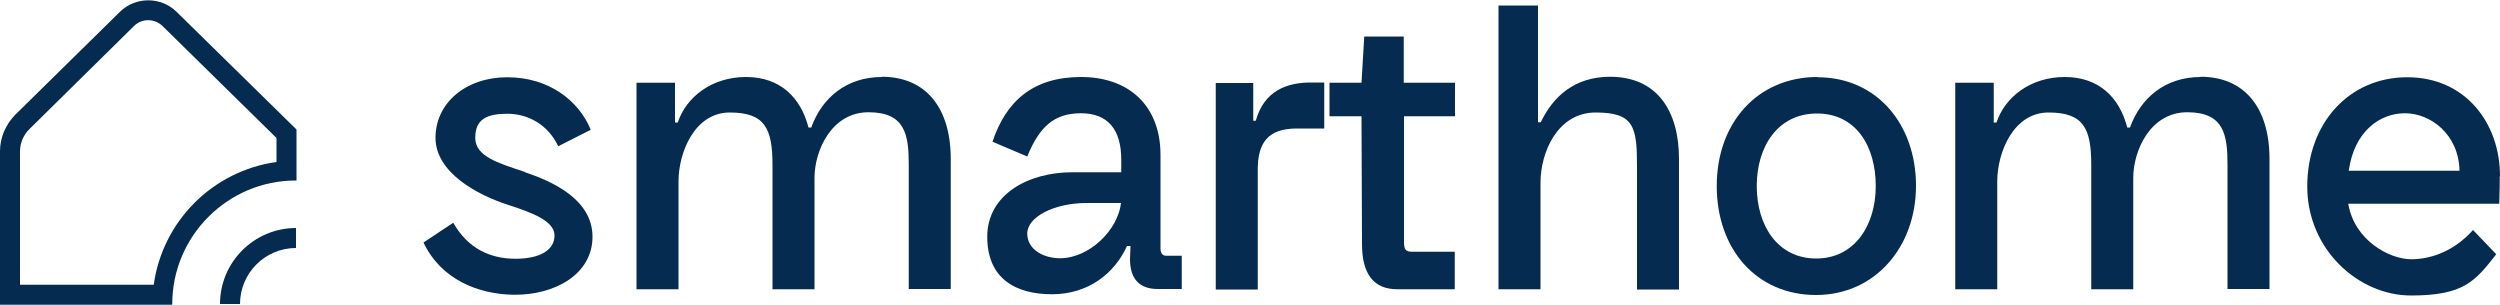 <?xml version="1.0" encoding="UTF-8"?>
<svg xmlns="http://www.w3.org/2000/svg" version="1.1" viewBox="0 0 1000 122">
  <defs>
    <style>
      .cls-1 {
        fill: #052c50;
      }
    </style>
  </defs>
  <!-- Generator: Adobe Illustrator 28.6.0, SVG Export Plug-In . SVG Version: 1.2.0 Build 709)  -->
  <g>
    <g id="Layer_1">
      <g>
        <path class="cls-1" d="M48,4.7L6.2,45.8c-3.9,3.9-6.2,9.2-6.2,14.7v61.4h68.9c0,0,0-.3,0-.3,0-27.2,22.2-49.4,49.4-49.4h.3v-20.4L70.6,4.7c-6.2-6.1-16.4-6.1-22.6,0ZM110.6,64.8c-25.4,3.5-45.6,23.6-49.1,49.1H8s0-53.3,0-53.3c0-3.4,1.4-6.7,3.8-9L53.6,10.4c3.1-3.1,8.2-3.1,11.4,0l45.6,44.8v9.6Z"/>
        <path class="cls-1" d="M88,121.6h8c0-12.3,10-22.4,22.4-22.4v-8c-16.7,0-30.4,13.6-30.4,30.4Z"/>
        <path class="cls-1" d="M210,68.8c-11.1-3.7-19.9-6.3-19.9-13.7s4.6-9.6,12.8-9.6,16.2,4.2,20.4,13l13-6.6c-4.8-11.7-16.8-21-33.4-21s-28.7,10.3-28.7,24.2,16.7,22.9,29.2,26.9c9.9,3.2,18.4,6.5,18.4,12.2s-5.6,9.3-15.6,9.3-19-4-24.9-14.4l-11.9,7.9c7,14.8,21.9,20.7,36.1,20.9,16.4.2,31.5-8.2,31.5-23.2s-16.2-22.2-27-25.8Z"/>
        <path class="cls-1" d="M352.8,30.8c-14.4,0-24.1,8.5-28.3,20.2h-1.1c-3.1-12-11.3-20.2-25-20.2s-23.9,8-27.3,18.2h-1.1v-15.9h-15.4v82.6h16.8v-43.1c0-11.7,6.5-27.6,20.5-27.6s17.1,6.3,17.1,21v49.7h16.8v-44.5c0-11.1,6.9-26.3,21.6-26.3s16.1,9,16.1,21v49.7h16.8v-52c0-20.4-9.9-32.9-27.6-32.9Z"/>
        <path class="cls-1" d="M464.2,99.5v-37.5c0-19.8-12.7-31.2-31.8-31.2s-30,9.6-35.4,25.9l13.9,5.9c4.9-12,10.8-17.3,21.5-17.3s16.1,6.5,16.1,18.5v5.1h-19.5c-17.9,0-34.1,9-34.1,25.8s11.4,23,25.9,23,25-8.3,30-19.3h1.4l-.2,5.2c0,7.9,3.7,12,11.1,12h9.6v-13.3h-6.3c-1.4,0-2.2-1.1-2.2-2.9ZM424,103.3c-6.5,0-13.1-3.4-13.1-9.9s10.5-12.2,23.8-12.2h13.7c-1.2,10.8-12.7,22.1-24.4,22.1Z"/>
        <path class="cls-1" d="M502.4,48.3h-1.1v-15.1h-15v82.6h16.8v-47.9c0-10.7,4-16.5,15.6-16.5h11v-18.4h-5.3c-9.6,0-18.7,3.2-22.1,15.3Z"/>
        <path class="cls-1" d="M561.3,14.6h-15.6l-1.1,18.5h-12.8v13.4h12.8l.2,51.1c0,12.2,4.8,18.1,14.1,18.1h23v-15h-17.1c-2.5,0-3.2-.9-3.2-4v-50.2h20.4v-13.4h-20.5V14.6Z"/>
        <path class="cls-1" d="M644.1,30.7c-14.4,0-22.9,8-27.8,18.2h-1.1V2.2h-15.8v113.5h16.8v-42.6c0-12.2,6.8-28.1,22.1-28.1s16.5,5.7,16.5,21.5v49.3h16.8v-52.2c0-19.3-8.8-32.9-27.6-32.9Z"/>
        <path class="cls-1" d="M727,30.8c-23.8,0-40.3,18.1-40.3,43.6s16.1,43.6,39.7,43.6,40-19.2,40-43.7-15.6-43.4-39.4-43.4ZM726.5,103.4c-15.4,0-23.8-13.1-23.8-29s8.5-29,24.1-29,23.5,13.1,23.5,29-8.6,29-23.8,29Z"/>
        <path class="cls-1" d="M880.3,30.8c-14.4,0-24.1,8.5-28.3,20.2h-1.1c-3.1-12-11.3-20.2-25-20.2s-23.9,8-27.3,18.2h-1.1v-15.9h-15.4v82.6h16.8v-43.1c0-11.7,6.5-27.6,20.5-27.6s17.1,6.3,17.1,21v49.7h16.8v-44.5c0-11.1,6.9-26.3,21.6-26.3s16.1,9,16.1,21v49.7h16.8v-52c0-20.4-9.9-32.9-27.6-32.9Z"/>
        <path class="cls-1" d="M1000,70.4c0-21-13.7-39.5-37.1-39.5s-40,18.5-40,43.7,20.5,43.6,41.5,43.6,25.6-5.6,34.1-16.5l-9.3-9.7c-7,7.9-16.1,11.7-24.7,11.7s-22.7-7.4-25.2-22.2h60.4c.2-5.9.2-8,.2-11ZM939.5,68.3c2.2-15.8,12.4-23,22.5-23s21.5,8.3,21.8,23h-44.3Z"/>
      </g>
    </g>
  </g>
</svg>